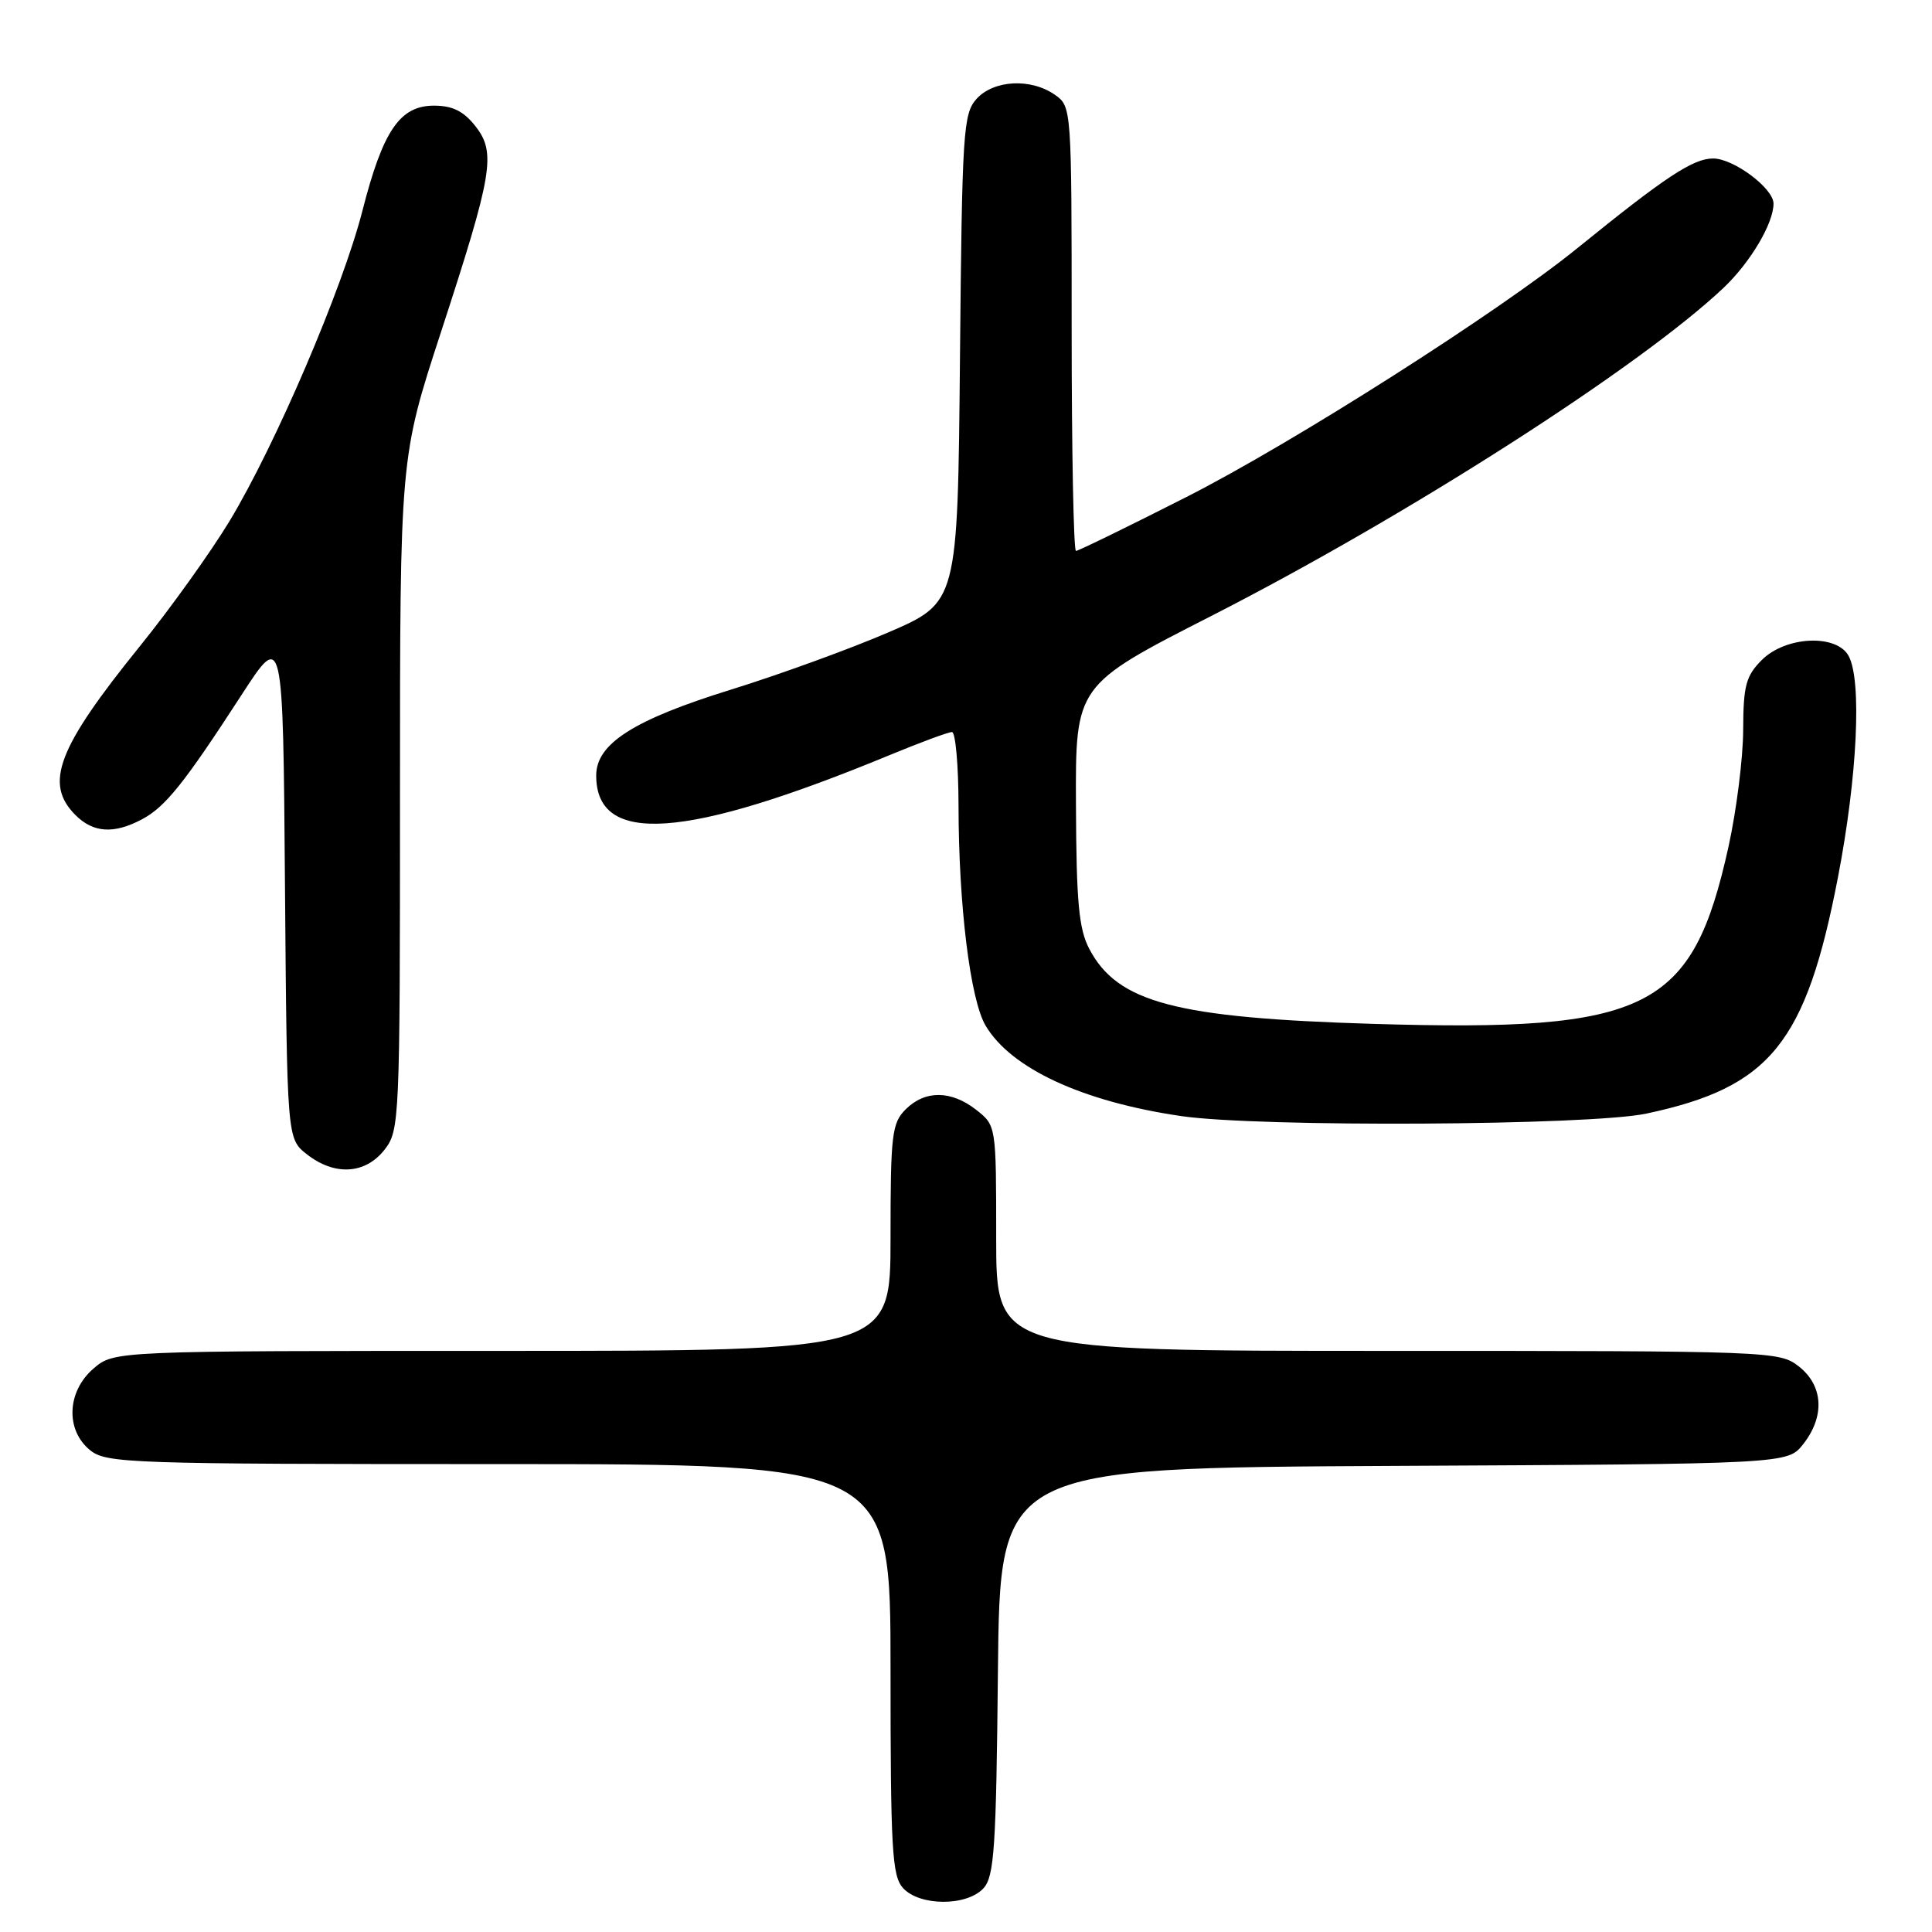 <?xml version="1.0" encoding="UTF-8" standalone="no"?>
<!DOCTYPE svg PUBLIC "-//W3C//DTD SVG 1.1//EN" "http://www.w3.org/Graphics/SVG/1.1/DTD/svg11.dtd" >
<svg xmlns="http://www.w3.org/2000/svg" xmlns:xlink="http://www.w3.org/1999/xlink" version="1.1" viewBox="0 0 256 256">
 <g >
 <path fill="currentColor"
d=" M 130.33 250.19 C 131.75 248.62 132.00 244.75 132.23 221.44 C 132.50 194.50 132.50 194.50 184.68 194.24 C 236.87 193.98 236.87 193.98 238.93 191.36 C 241.83 187.68 241.60 183.62 238.37 181.07 C 235.78 179.04 234.82 179.00 183.87 179.00 C 132.00 179.00 132.00 179.00 132.00 164.07 C 132.00 149.15 132.00 149.15 129.37 147.07 C 126.04 144.46 122.57 144.43 120.00 147.00 C 118.18 148.82 118.00 150.33 118.00 164.00 C 118.00 179.00 118.00 179.00 66.56 179.00 C 15.11 179.00 15.11 179.00 12.39 181.34 C 8.86 184.38 8.65 189.49 11.94 192.16 C 14.09 193.90 17.17 194.00 66.11 194.00 C 118.00 194.00 118.00 194.00 118.00 221.17 C 118.00 245.05 118.20 248.56 119.65 250.17 C 121.86 252.60 128.13 252.61 130.33 250.19 Z  M 50.93 152.37 C 52.95 149.79 53.00 148.74 53.00 105.19 C 53.00 60.64 53.00 60.64 58.41 44.07 C 65.32 22.90 65.76 20.24 62.98 16.70 C 61.42 14.72 59.96 14.00 57.50 14.00 C 52.98 14.00 50.73 17.32 48.02 27.94 C 45.39 38.22 36.51 58.95 30.42 69.04 C 27.91 73.18 22.57 80.64 18.54 85.62 C 7.60 99.15 5.82 103.82 10.00 108.00 C 12.36 110.36 15.08 110.54 18.80 108.57 C 21.91 106.92 24.38 103.84 32.02 92.06 C 37.50 83.62 37.50 83.62 37.76 117.25 C 38.03 150.88 38.03 150.88 40.65 152.94 C 44.32 155.83 48.38 155.60 50.93 152.37 Z  M 218.14 147.56 C 234.58 144.07 239.30 138.25 243.55 116.19 C 246.11 102.89 246.72 90.21 244.96 86.93 C 243.38 83.98 236.63 84.28 233.45 87.45 C 231.34 89.57 231.00 90.84 230.98 96.70 C 230.97 100.44 230.09 107.40 229.04 112.17 C 224.24 133.89 218.49 136.76 182.00 135.67 C 155.77 134.88 148.08 132.85 144.34 125.74 C 142.95 123.10 142.62 119.56 142.57 106.65 C 142.50 90.80 142.50 90.80 160.50 81.62 C 186.43 68.39 217.24 48.66 228.37 38.15 C 231.92 34.79 235.00 29.61 235.00 26.98 C 235.00 24.95 229.71 21.00 227.00 21.00 C 224.34 21.00 220.68 23.42 209.00 32.89 C 198.57 41.35 171.31 58.70 157.24 65.84 C 149.48 69.78 142.88 73.00 142.57 73.00 C 142.26 73.00 142.00 59.75 142.00 43.56 C 142.00 14.26 141.99 14.11 139.78 12.56 C 136.59 10.33 131.68 10.59 129.40 13.10 C 127.63 15.07 127.48 17.39 127.20 47.52 C 126.90 79.83 126.90 79.83 117.70 83.80 C 112.64 85.98 103.24 89.40 96.82 91.39 C 83.96 95.38 79.00 98.54 79.00 102.76 C 79.00 112.07 90.81 111.24 117.89 100.05 C 121.95 98.37 125.66 97.00 126.14 97.00 C 126.61 97.00 127.00 101.39 127.01 106.75 C 127.02 119.92 128.56 132.44 130.59 135.89 C 133.96 141.59 143.45 145.98 156.54 147.89 C 166.84 149.39 210.61 149.15 218.14 147.56 Z "/>
</g>
</svg>
